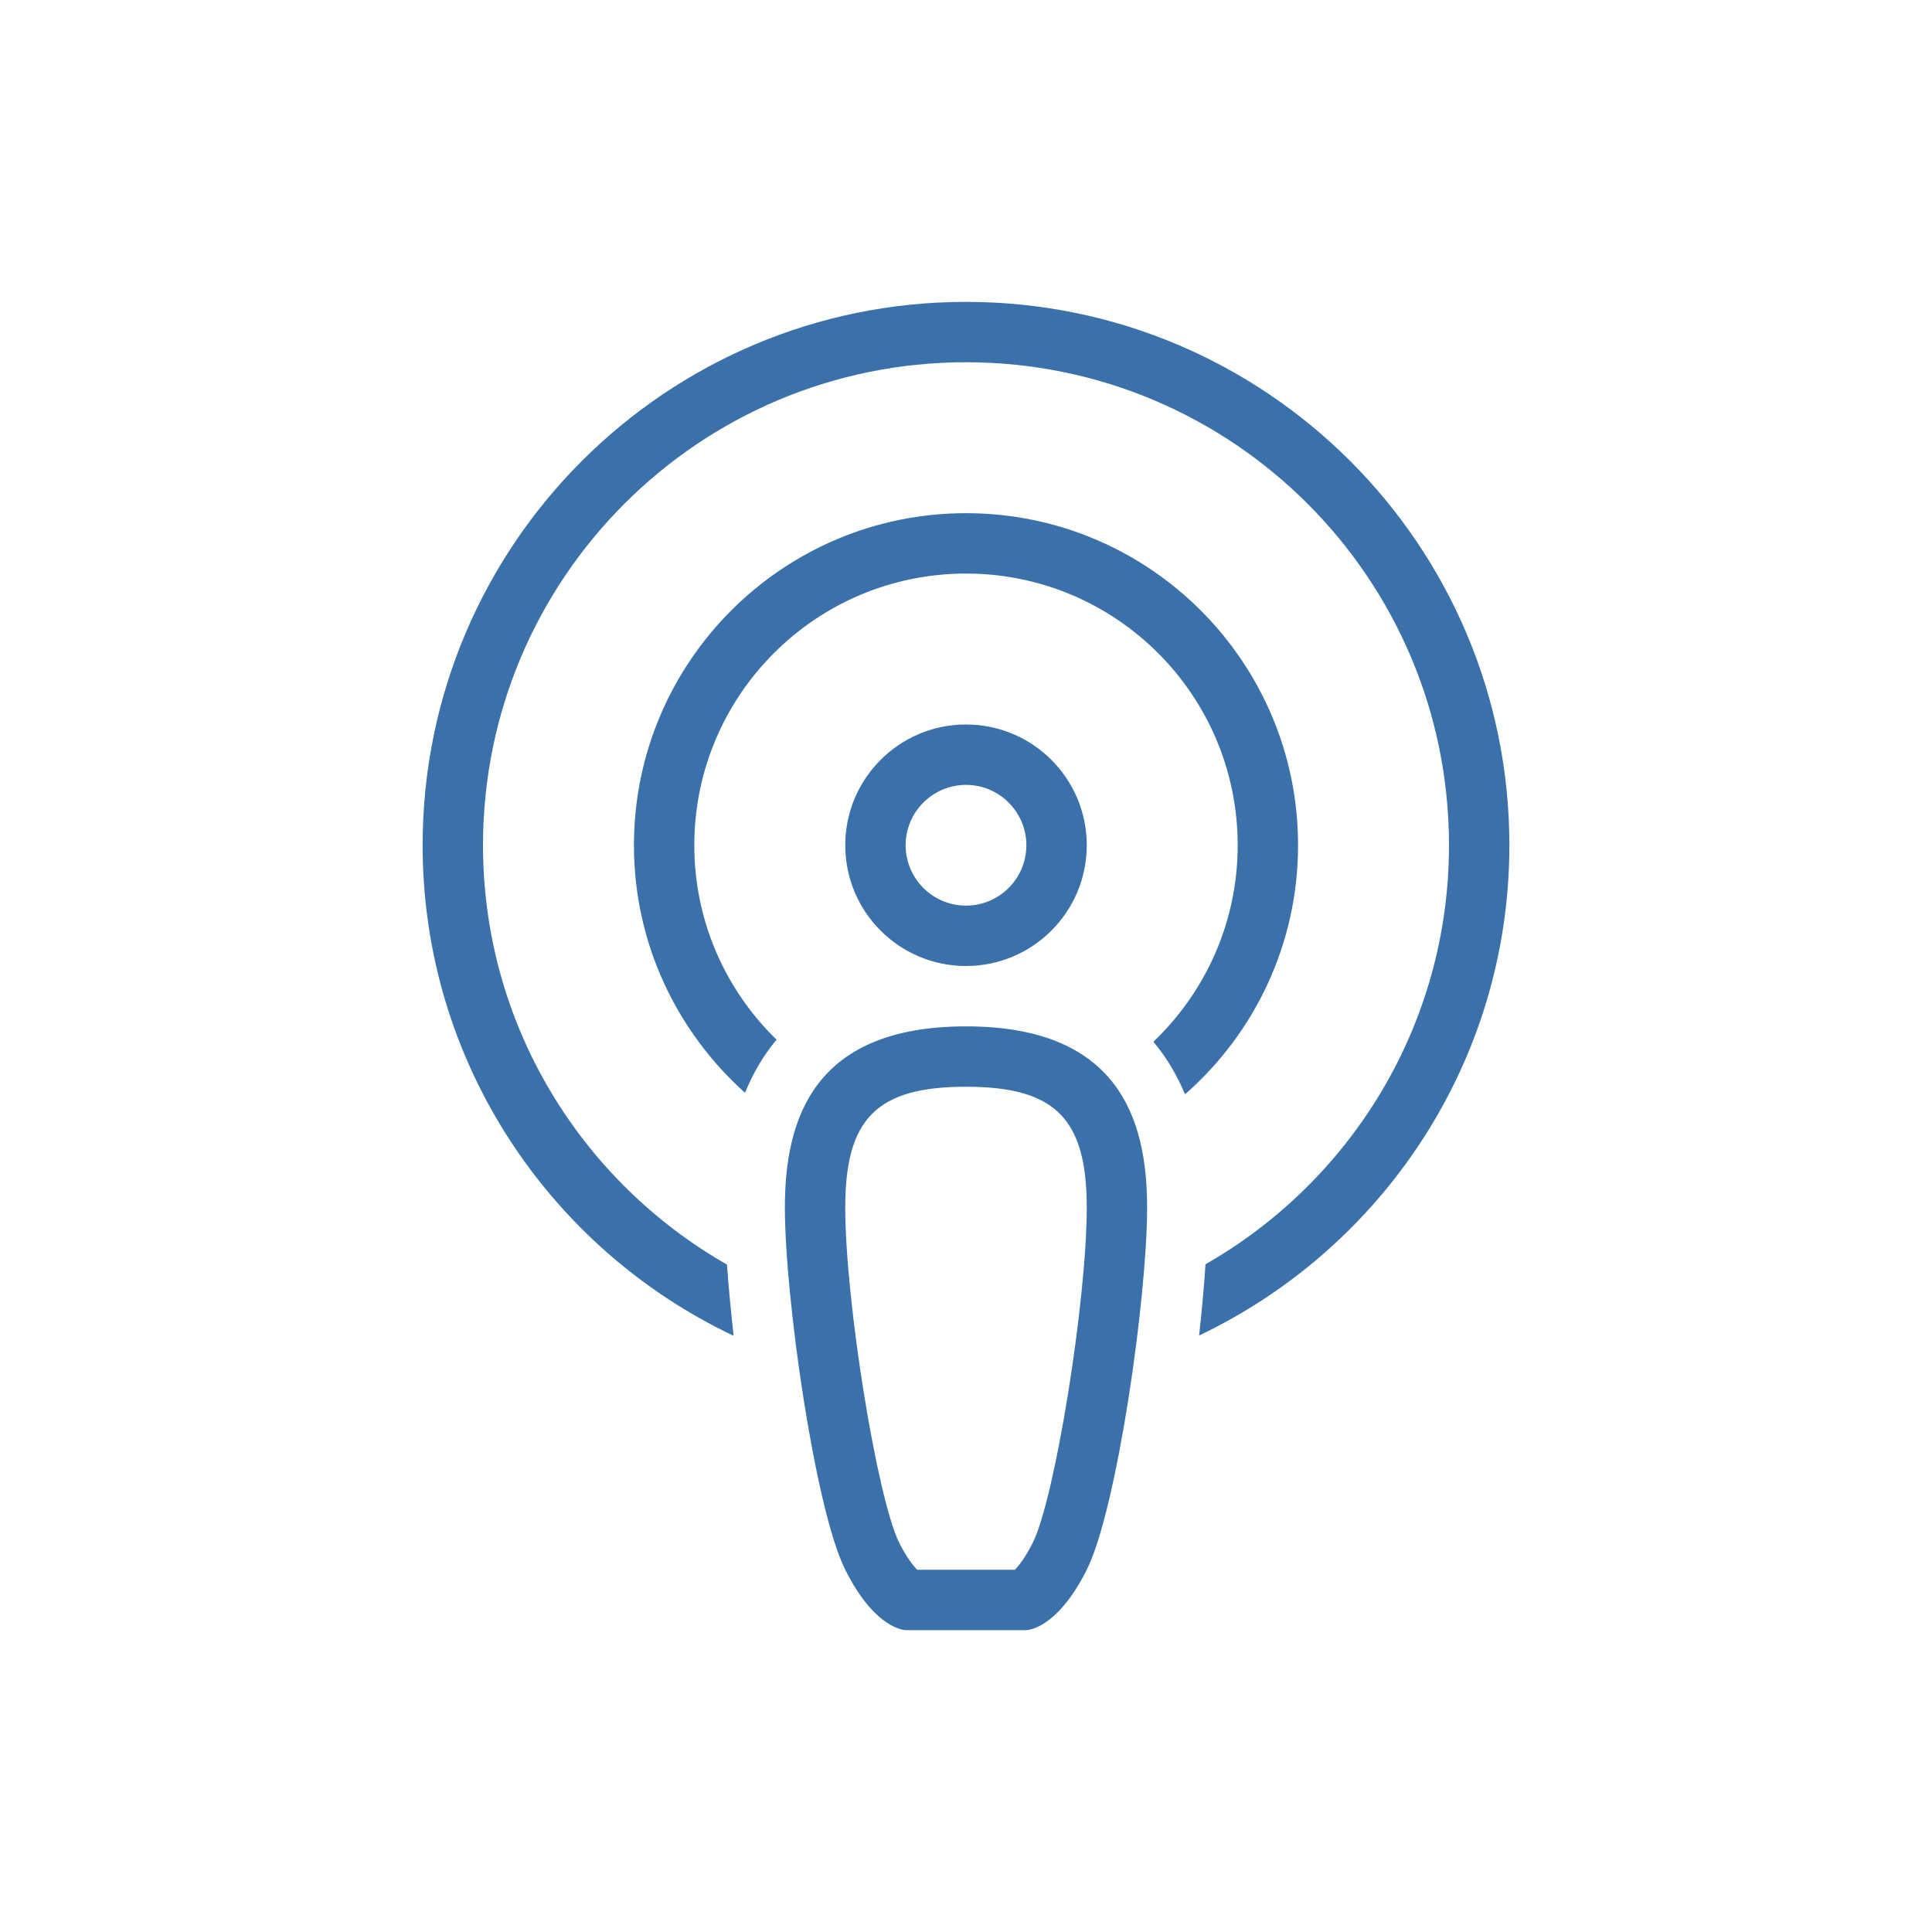<?xml version="1.0" encoding="UTF-8"?>
<!DOCTYPE svg PUBLIC "-//W3C//DTD SVG 1.1//EN" "http://www.w3.org/Graphics/SVG/1.1/DTD/svg11.dtd">
<svg version="1.1" xmlns="http://www.w3.org/2000/svg" xmlns:xlink="http://www.w3.org/1999/xlink" x="0" y="0" width="64" height="64" viewBox="0, 0, 64, 64">
  <g id="Layer_1">
    <path d="M47.54,38.78 C44.714,37.36 42.139,35.51 39.912,33.3 C40.992,31.63 41.908,29.84 42.662,27.97 C42.774,27.98 42.885,28 43,28 C44.656,28 46,26.66 46,25 C46,23.83 45.319,22.82 44.337,22.33 C44.697,20.53 44.924,18.69 44.971,16.79 C49.268,20.46 52,25.91 52,32 C52,33.96 51.695,35.85 51.166,37.64 C49.982,38.08 48.774,38.46 47.54,38.78 z M32,52 C27.123,52 22.656,50.25 19.185,47.35 C23.348,46.53 27.213,44.9 30.631,42.66 C31.043,42.87 31.504,43 32,43 C32.963,43 33.81,42.54 34.36,41.83 C35.56,41.94 36.772,42 38,42 C41.214,42 44.328,41.59 47.322,40.87 C48.012,41.2 48.7,41.53 49.416,41.81 C45.984,47.89 39.477,52 32,52 z M17.209,45.43 C17.08,44.3 17,43.16 17,42 C17,40.07 17.203,38.2 17.551,36.37 C21.111,38.49 25.027,40.08 29.191,41.02 C29.211,41.07 29.221,41.13 29.244,41.18 C25.734,43.45 21.734,45.02 17.42,45.66 C17.35,45.58 17.279,45.51 17.209,45.43 z M16.264,33.16 C14.809,32.14 13.428,31.02 12.131,29.82 C13.113,20.79 20.094,13.59 29.007,12.25 C29.016,13.32 29.073,14.38 29.184,15.42 C27.461,16.57 25.863,17.9 24.4,19.36 C23.98,19.14 23.509,19 23,19 C21.344,19 20,20.34 20,22 C20,22.7 20.252,23.34 20.656,23.85 C18.717,26.66 17.232,29.8 16.264,33.16 z M15.023,42.54 C13.185,39.58 12.088,36.12 12.014,32.4 C13.198,33.41 14.441,34.35 15.739,35.22 C15.266,37.41 15,39.67 15,42 C15,42.18 15.019,42.36 15.023,42.54 z M37.353,33.51 C36.292,34.98 35.086,36.34 33.78,37.6 C33.281,37.23 32.67,37 32,37 C30.709,37 29.618,37.82 29.195,38.96 C25.185,38.01 21.422,36.43 18.018,34.32 C18.92,30.91 20.389,27.74 22.345,24.92 C22.557,24.97 22.774,25 23,25 C24.656,25 26,23.66 26,22 C26,21.59 25.916,21.19 25.764,20.83 C26.922,19.67 28.17,18.6 29.505,17.64 C30.582,23.69 33.383,29.14 37.353,33.51 z M32,12 C33.115,12 34.201,12.11 35.266,12.29 C33.826,12.85 32.418,13.48 31.092,14.24 C31.039,13.52 31.004,12.79 31.002,12.05 C31.335,12.03 31.663,12 32,12 z M38.764,34.98 C40.519,36.68 42.491,38.15 44.602,39.41 C42.457,39.79 40.254,40 38,40 C36.983,40 35.979,39.95 34.983,39.87 C34.973,39.68 34.954,39.49 34.91,39.3 C36.32,37.98 37.612,36.54 38.764,34.98 z M42.976,15.29 C42.982,15.53 43,15.76 43,16 C43,18.08 42.779,20.11 42.376,22.07 C41.019,22.35 40,23.56 40,25 C40,25.82 40.328,26.56 40.858,27.1 C40.203,28.74 39.422,30.32 38.501,31.8 C34.768,27.56 32.191,22.27 31.326,16.42 C33.608,15.02 36.102,13.94 38.734,13.19 C40.238,13.73 41.663,14.43 42.976,15.29 z M32,10 C19.85,10 10,19.85 10,32 C10,44.15 19.85,54 32,54 C44.15,54 54,44.15 54,32 C54,19.85 44.15,10 32,10" fill="#3B71AA" display="none"/>
    <path d="M26,28 L38,28 L38,34 C38,37.31 35.314,40 32,40 C28.687,40 26,37.31 26,34 L26,28 z M26,18 C26,14.69 28.687,12 32,12 C35.314,12 38,14.69 38,18 L38,26 L26,26 L26,18 z M32,42 C36.419,42 40,38.42 40,34 L40,18 C40,13.58 36.419,10 32,10 C27.582,10 24,13.58 24,18 L24,34 C24,38.42 27.582,42 32,42 z M44,34 L44,31 C44,30.45 43.552,30 43,30 C42.448,30 42,30.45 42,31 L42,34 C42,39.52 37.523,44 32,44 C26.477,44 22,39.52 22,34 L22,31 C22,30.45 21.552,30 21,30 C20.448,30 20,30.45 20,31 L20,34 C20,40.29 24.842,45.44 31,45.95 L31,52 L24,52 C23.448,52 23,52.45 23,53 C23,53.55 23.448,54 24,54 L40,54 C40.552,54 41,53.55 41,53 C41,52.45 40.552,52 40,52 L33,52 L33,45.95 C39.159,45.44 44,40.29 44,34" fill="#3B71AA" display="none"/>
    <path d="M30,28 C30,26.9 30.896,26 32,26 C33.104,26 34,26.9 34,28 C34,29.1 33.104,30 32,30 C30.896,30 30,29.1 30,28 z M36,28 C36,25.79 34.209,24 32,24 C29.791,24 28,25.79 28,28 C28,30.21 29.791,32 32,32 C34.209,32 36,30.21 36,28 z M43,28 C43,21.93 38.075,17 32,17 C25.925,17 21,21.93 21,28 C21,31.26 22.427,34.18 24.68,36.2 C24.95,35.54 25.296,34.95 25.725,34.44 C24.046,32.81 23,30.53 23,28 C23,23.03 27.03,19 32,19 C36.971,19 41,23.03 41,28 C41,30.56 39.925,32.87 38.207,34.51 C38.633,35.01 38.981,35.6 39.257,36.25 C41.547,34.24 43,31.29 43,28 z M32,10 C22.059,10 14,18.06 14,28 C14,35.18 18.218,41.37 24.302,44.25 C24.208,43.41 24.134,42.61 24.082,41.89 C19.259,39.14 16,33.95 16,28 C16,19.16 23.164,12 32,12 C40.836,12 48,19.16 48,28 C48,33.95 44.748,39.13 39.934,41.88 C39.887,42.59 39.816,43.39 39.722,44.24 C45.793,41.35 50,35.17 50,28 C50,18.06 41.941,10 32,10 z M34.211,51.11 C33.953,51.62 33.737,51.88 33.616,52 L30.384,52 C30.263,51.88 30.047,51.62 29.789,51.11 C29.053,49.63 28,43.1 28,40 C28,37.05 29.047,36 32,36 C34.953,36 36,37.05 36,40 C36,43.1 34.947,49.63 34.211,51.11 z M32,34 C27,34 26,37 26,40 C26,43 27,50 28,52 C29,54 30,54 30,54 L34,54 C34,54 35,54 36,52 C37,50 38,43 38,40 C38,37 37,34 32,34" fill="#3B71AA"/>
    <path d="M33,51.95 L33,49 C33,48.45 32.552,48 32,48 C31.448,48 31,48.45 31,49 L31,51.95 C20.755,51.44 12.557,43.24 12.049,33 L15,33 C15.552,33 16,32.55 16,32 C16,31.45 15.552,31 15,31 L12.049,31 C12.557,20.76 20.755,12.56 31,12.05 L31,15 C31,15.55 31.448,16 32,16 C32.552,16 33,15.55 33,15 L33,12.05 C43.245,12.56 51.443,20.76 51.951,31 L49,31 C48.448,31 48,31.45 48,32 C48,32.55 48.448,33 49,33 L51.951,33 C51.443,43.24 43.245,51.44 33,51.95 z M32,10 C19.85,10 10,19.85 10,32 C10,44.15 19.85,54 32,54 C44.15,54 54,44.15 54,32 C54,19.85 44.15,10 32,10 z M40.485,23.51 L34.829,34.83 L23.515,40.49 L29.171,29.17 L40.485,23.51 z M19.272,44.73 L36.243,36.24 L44.728,19.27 L27.757,27.76 L19.272,44.73 z M33.414,33.41 C34.195,32.63 34.195,31.37 33.414,30.59 C32.633,29.8 31.367,29.8 30.586,30.59 C29.805,31.37 29.805,32.63 30.586,33.41 C31.367,34.2 32.633,34.2 33.414,33.41" fill="#3B71AA" display="none"/>
    <path d="M32,52 C27.582,52 24,48.42 24,44 C24,41.04 25.611,38.46 28,37.08 L28,16 C28,13.79 29.791,12 32,12 C34.209,12 36,13.79 36,16 L36,37.08 C38.389,38.46 40,41.04 40,44 C40,48.42 36.418,52 32,52 z M38,36.01 L38,16 C38,12.69 35.313,10 32,10 C28.687,10 26,12.69 26,16 L26,36.01 C23.575,37.84 22,40.73 22,44 C22,49.52 26.477,54 32,54 C37.522,54 42,49.52 42,44 C42,40.73 40.425,37.84 38,36.01 z M34,38.35 L34,26 C34,24.9 33.104,24 32,24 C30.896,24 30,24.9 30,26 L30,38.35 C27.672,39.17 26,41.39 26,44 C26,47.31 28.687,50 32,50 C35.313,50 38,47.31 38,44 C38,41.39 36.329,39.17 34,38.35" fill="#3B71AA" display="none"/>
  </g>
</svg>
